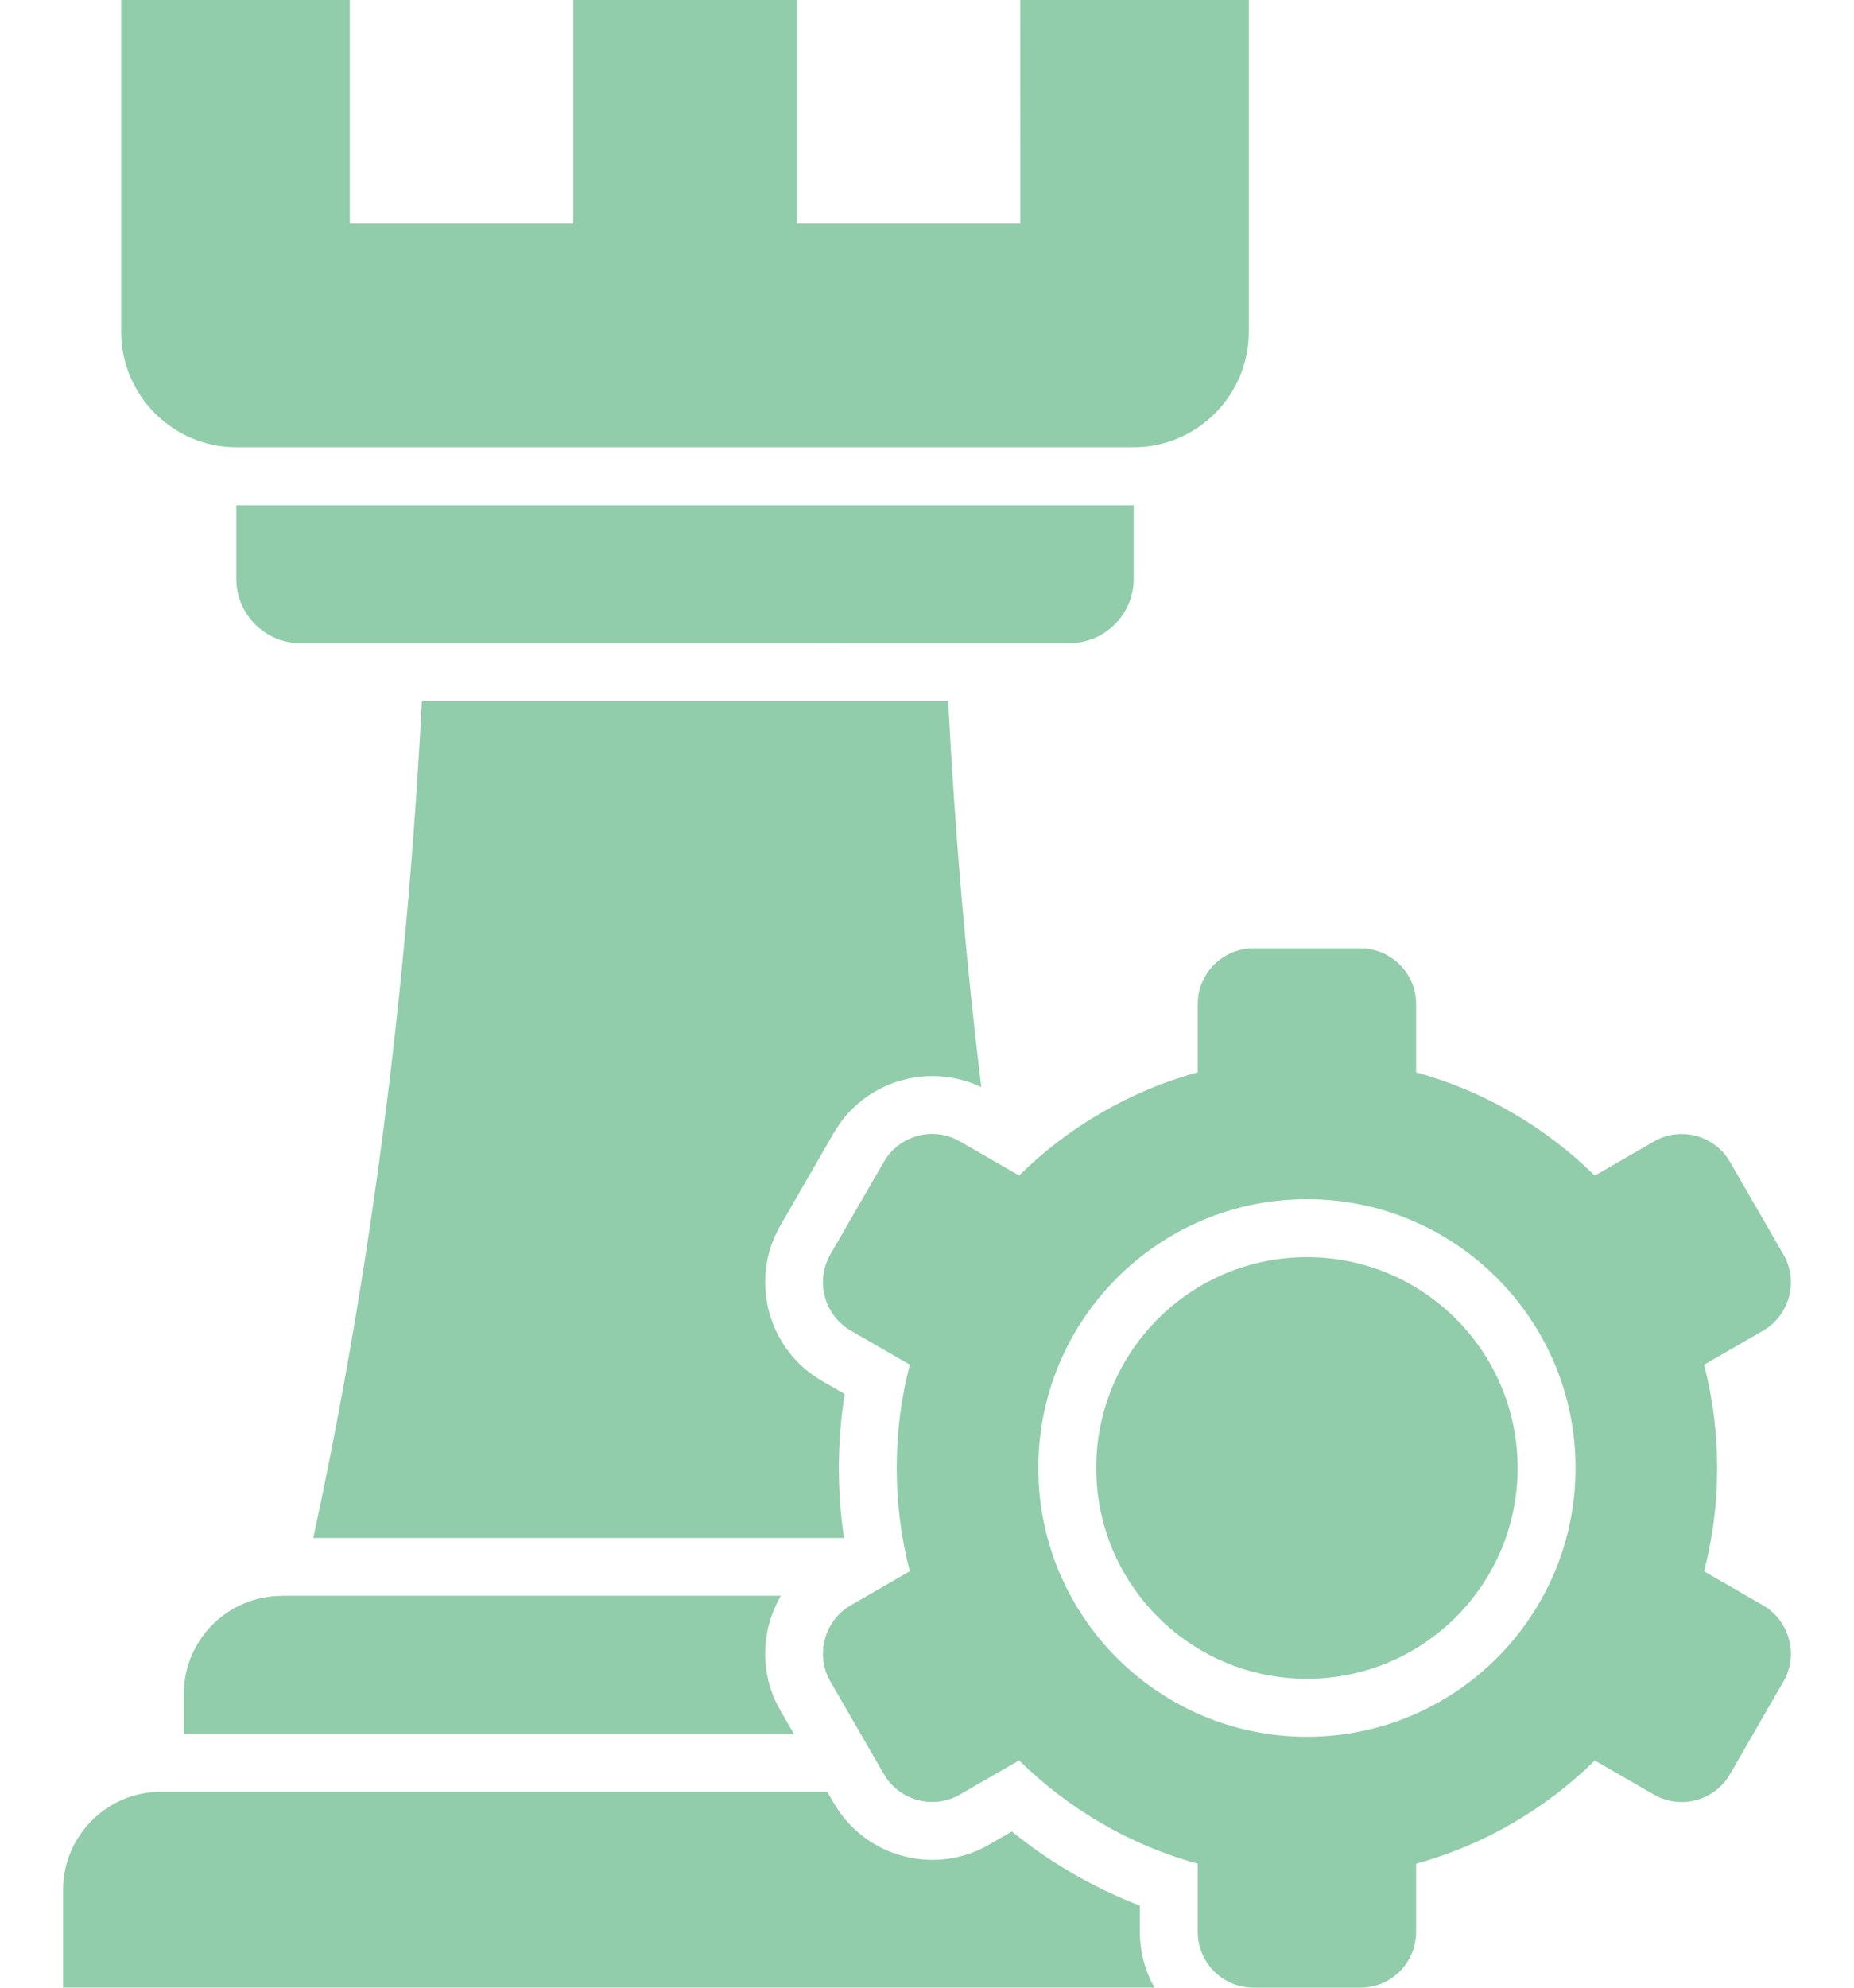 <svg width="28" height="30" viewBox="0 0 28 30" fill="none" xmlns="http://www.w3.org/2000/svg">
<path id="Vector" fill-rule="evenodd" clip-rule="evenodd" d="M14.32 10.582C14.422 12.58 14.59 14.525 14.82 16.409C14.022 16.026 13.042 16.318 12.593 17.098L11.785 18.498C11.312 19.315 11.595 20.369 12.412 20.841L12.757 21.04C12.698 21.409 12.669 21.782 12.669 22.157C12.669 22.511 12.694 22.863 12.747 23.212H4.731C5.573 19.318 6.141 15.087 6.371 10.582L14.32 10.582ZM21.387 16.184V15.153C21.387 14.691 21.008 14.313 20.546 14.313H18.93C18.468 14.313 18.089 14.691 18.089 15.153V16.184C17.056 16.468 16.133 17.012 15.391 17.742L14.497 17.227C14.097 16.996 13.581 17.134 13.349 17.535L12.54 18.934C12.309 19.335 12.448 19.85 12.848 20.083L13.74 20.597C13.476 21.614 13.476 22.697 13.74 23.715L12.848 24.229C12.448 24.46 12.309 24.977 12.54 25.377L13.349 26.777C13.58 27.177 14.097 27.316 14.497 27.085L15.391 26.569C16.133 27.299 17.056 27.845 18.089 28.129V29.16C18.089 29.622 18.468 30 18.93 30H20.546C21.008 30 21.387 29.622 21.387 29.16V28.129C22.419 27.845 23.343 27.301 24.085 26.571L24.979 27.086C25.379 27.317 25.895 27.179 26.127 26.778L26.935 25.379C27.166 24.978 27.028 24.463 26.627 24.23L25.736 23.716C26 22.699 26 21.616 25.736 20.598L26.627 20.084C27.028 19.853 27.166 19.336 26.935 18.936L26.127 17.536C25.896 17.136 25.379 16.997 24.979 17.228L24.085 17.744C23.343 17.014 22.419 16.468 21.387 16.185V16.184ZM19.738 18.099C21.978 18.099 23.795 19.916 23.795 22.156C23.795 24.396 21.978 26.213 19.738 26.213C17.498 26.213 15.681 24.396 15.681 22.156C15.681 19.916 17.498 18.099 19.738 18.099ZM19.738 18.974C21.496 18.974 22.92 20.398 22.92 22.156C22.92 23.914 21.496 25.338 19.738 25.338C17.98 25.338 16.556 23.914 16.556 22.156C16.556 20.398 17.98 18.974 19.738 18.974ZM1.83 0H5.283V3.375H8.658V0H12.034V3.375H15.409L15.408 0H18.86V5.011C18.86 5.967 18.078 6.75 17.122 6.75H3.568C2.613 6.75 1.83 5.967 1.83 5.011L1.83 0ZM4.254 24.085H11.794C11.491 24.601 11.465 25.262 11.785 25.815L11.989 26.168H2.776V25.565C2.776 24.751 3.44 24.087 4.254 24.087L4.254 24.085ZM17.122 7.625V8.738C17.122 9.271 16.687 9.706 16.155 9.706L4.536 9.707C4.004 9.707 3.569 9.272 3.569 8.74V7.626H17.122L17.122 7.625ZM2.431 27.043H12.493L12.594 27.215C13.066 28.032 14.119 28.314 14.936 27.842L15.281 27.642C15.863 28.114 16.515 28.492 17.215 28.761V29.158C17.215 29.464 17.296 29.75 17.435 29.999H0.953V28.521C0.953 27.707 1.617 27.043 2.431 27.043Z" fill="#91CDAA"/>
</svg>

